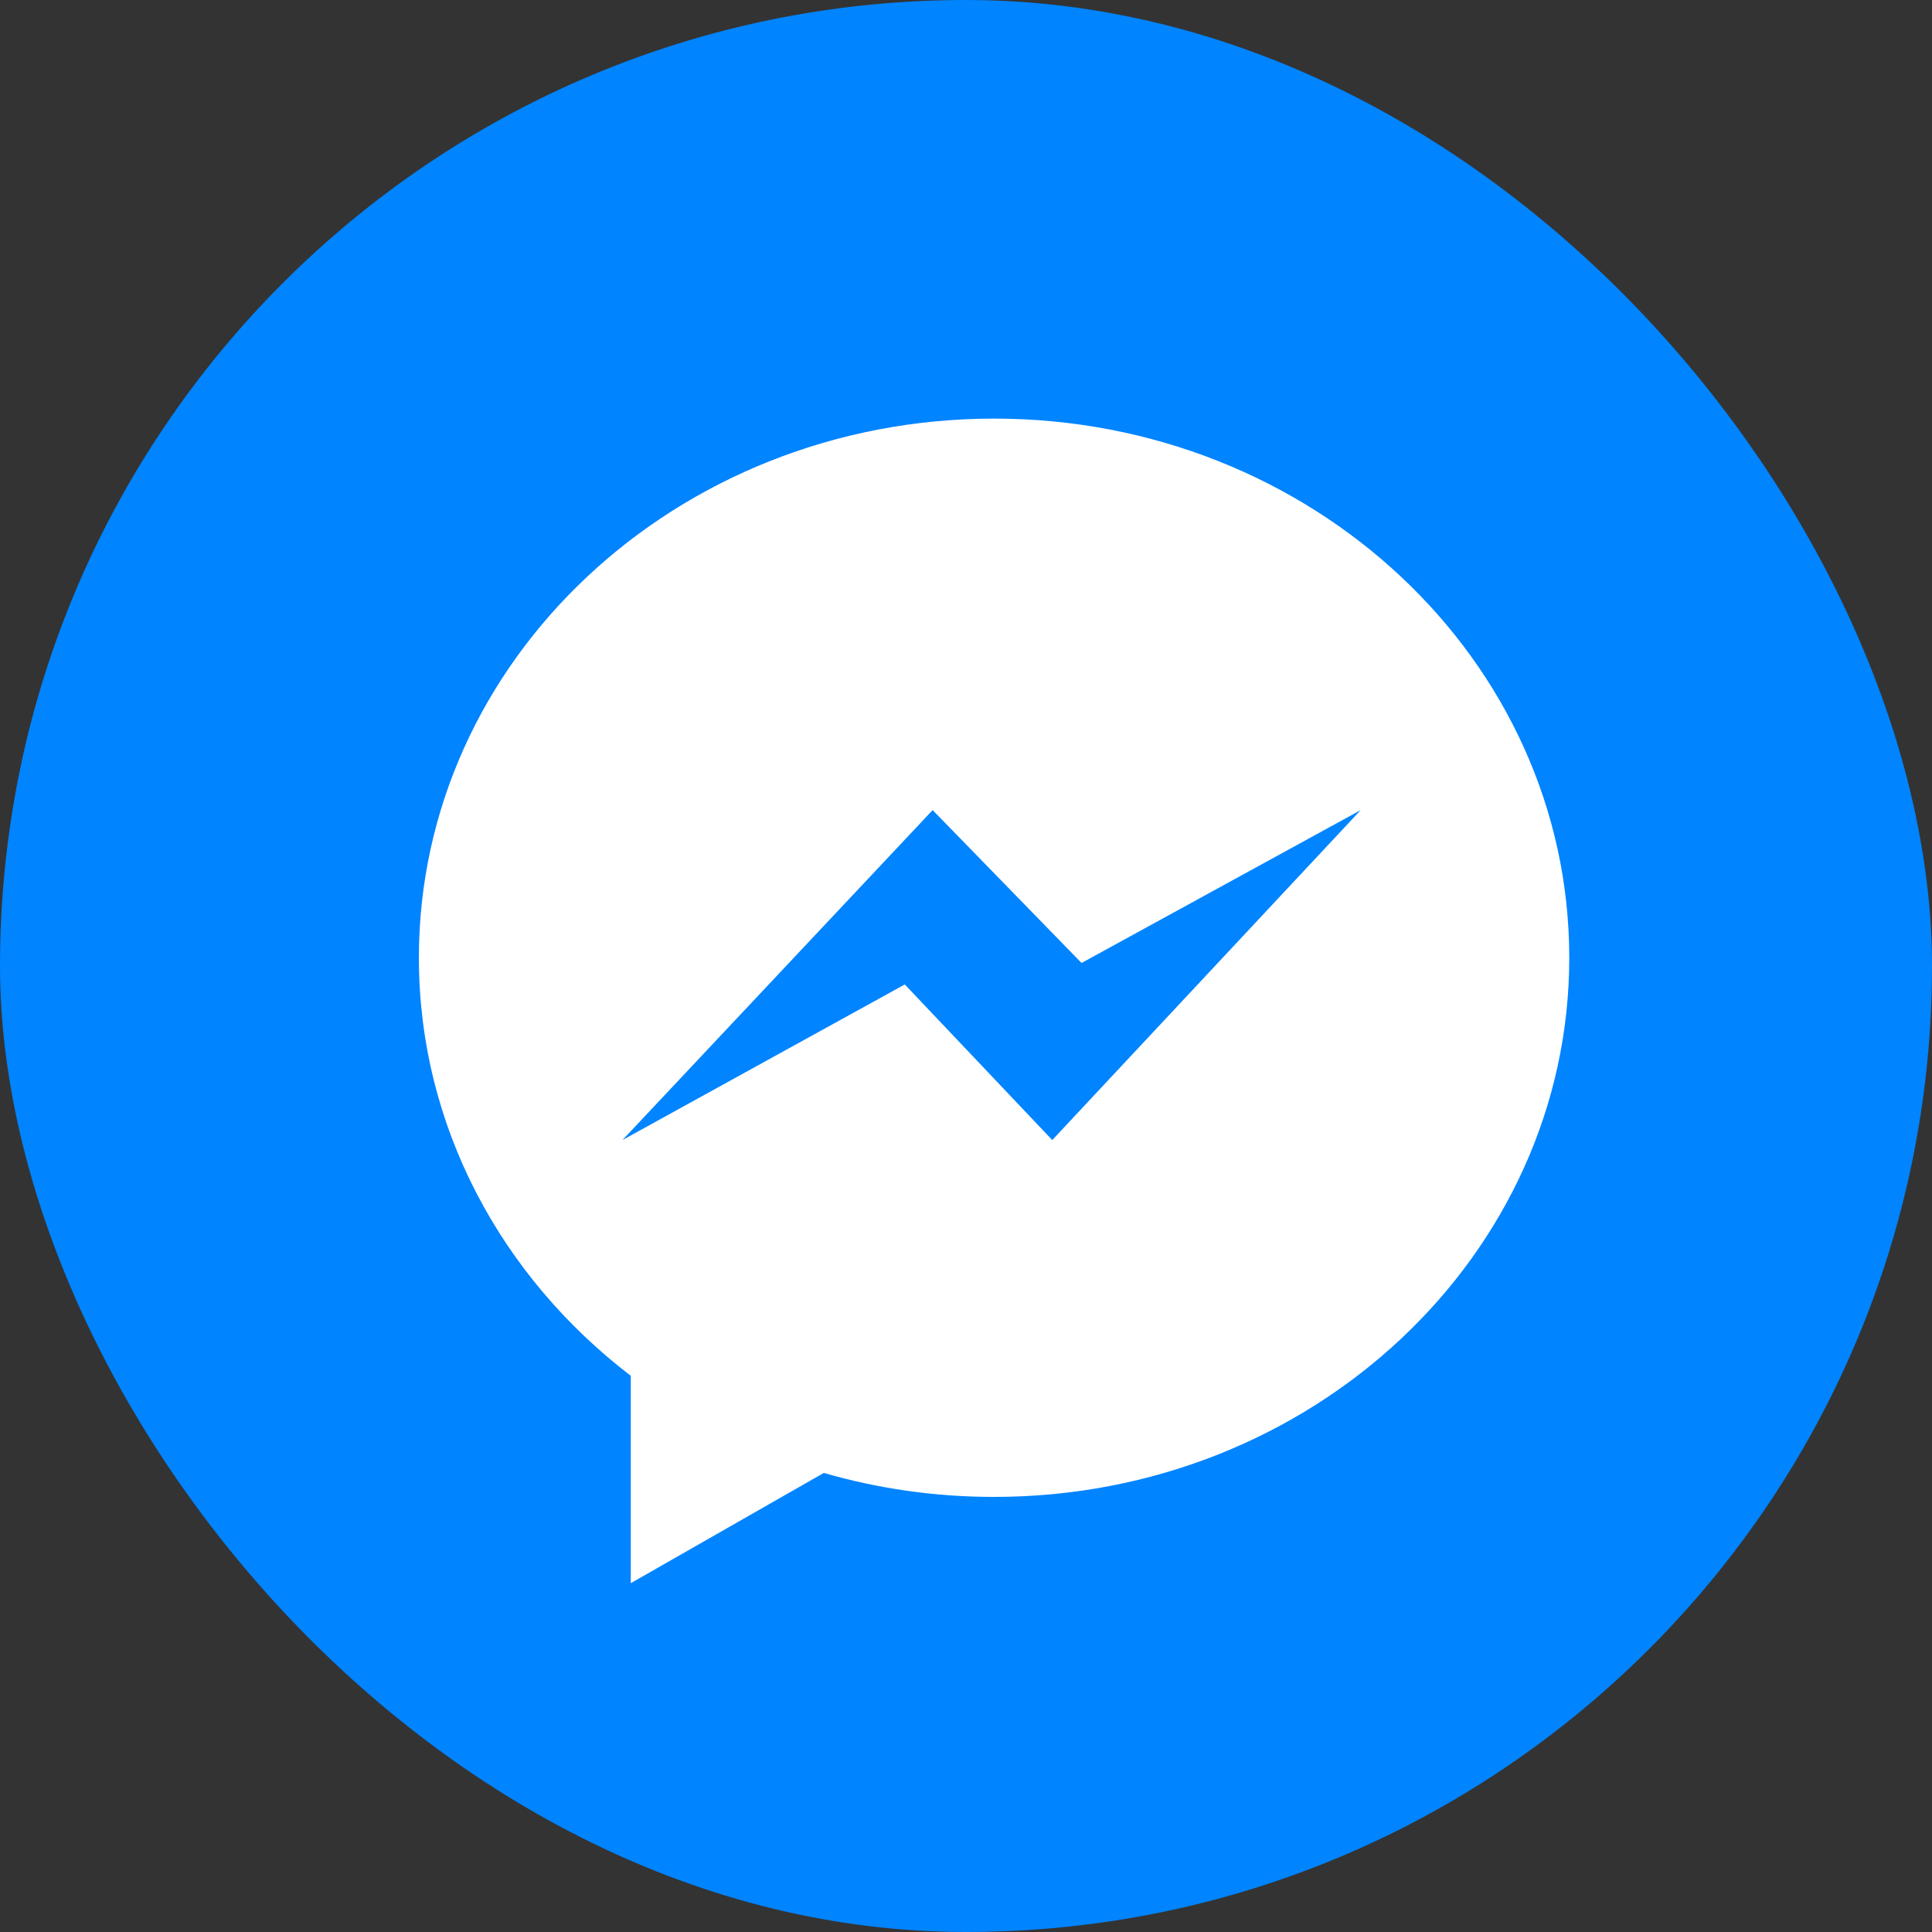 <svg width="60" height="60" xmlns="http://www.w3.org/2000/svg"><rect width="100%" height="100%" fill="#333333" stroke="none"/><g fill="none" fill-rule="evenodd"><rect fill="#0084FF" width="60" height="60" rx="30"/><path d="M30.872 13c-9.865 0-17.863 7.497-17.863 16.744 0 5.236 2.565 9.912 6.58 12.982v6.441l5.995-3.424c1.671.484 3.447.745 5.288.745 9.866 0 17.863-7.497 17.863-16.744S40.738 13 30.872 13zm1.807 22.405l-4.58-4.832-8.768 4.832 9.633-10.247 4.624 4.748 8.67-4.748-9.579 10.247z" fill="#FFF" fill-rule="nonzero"/></g></svg>